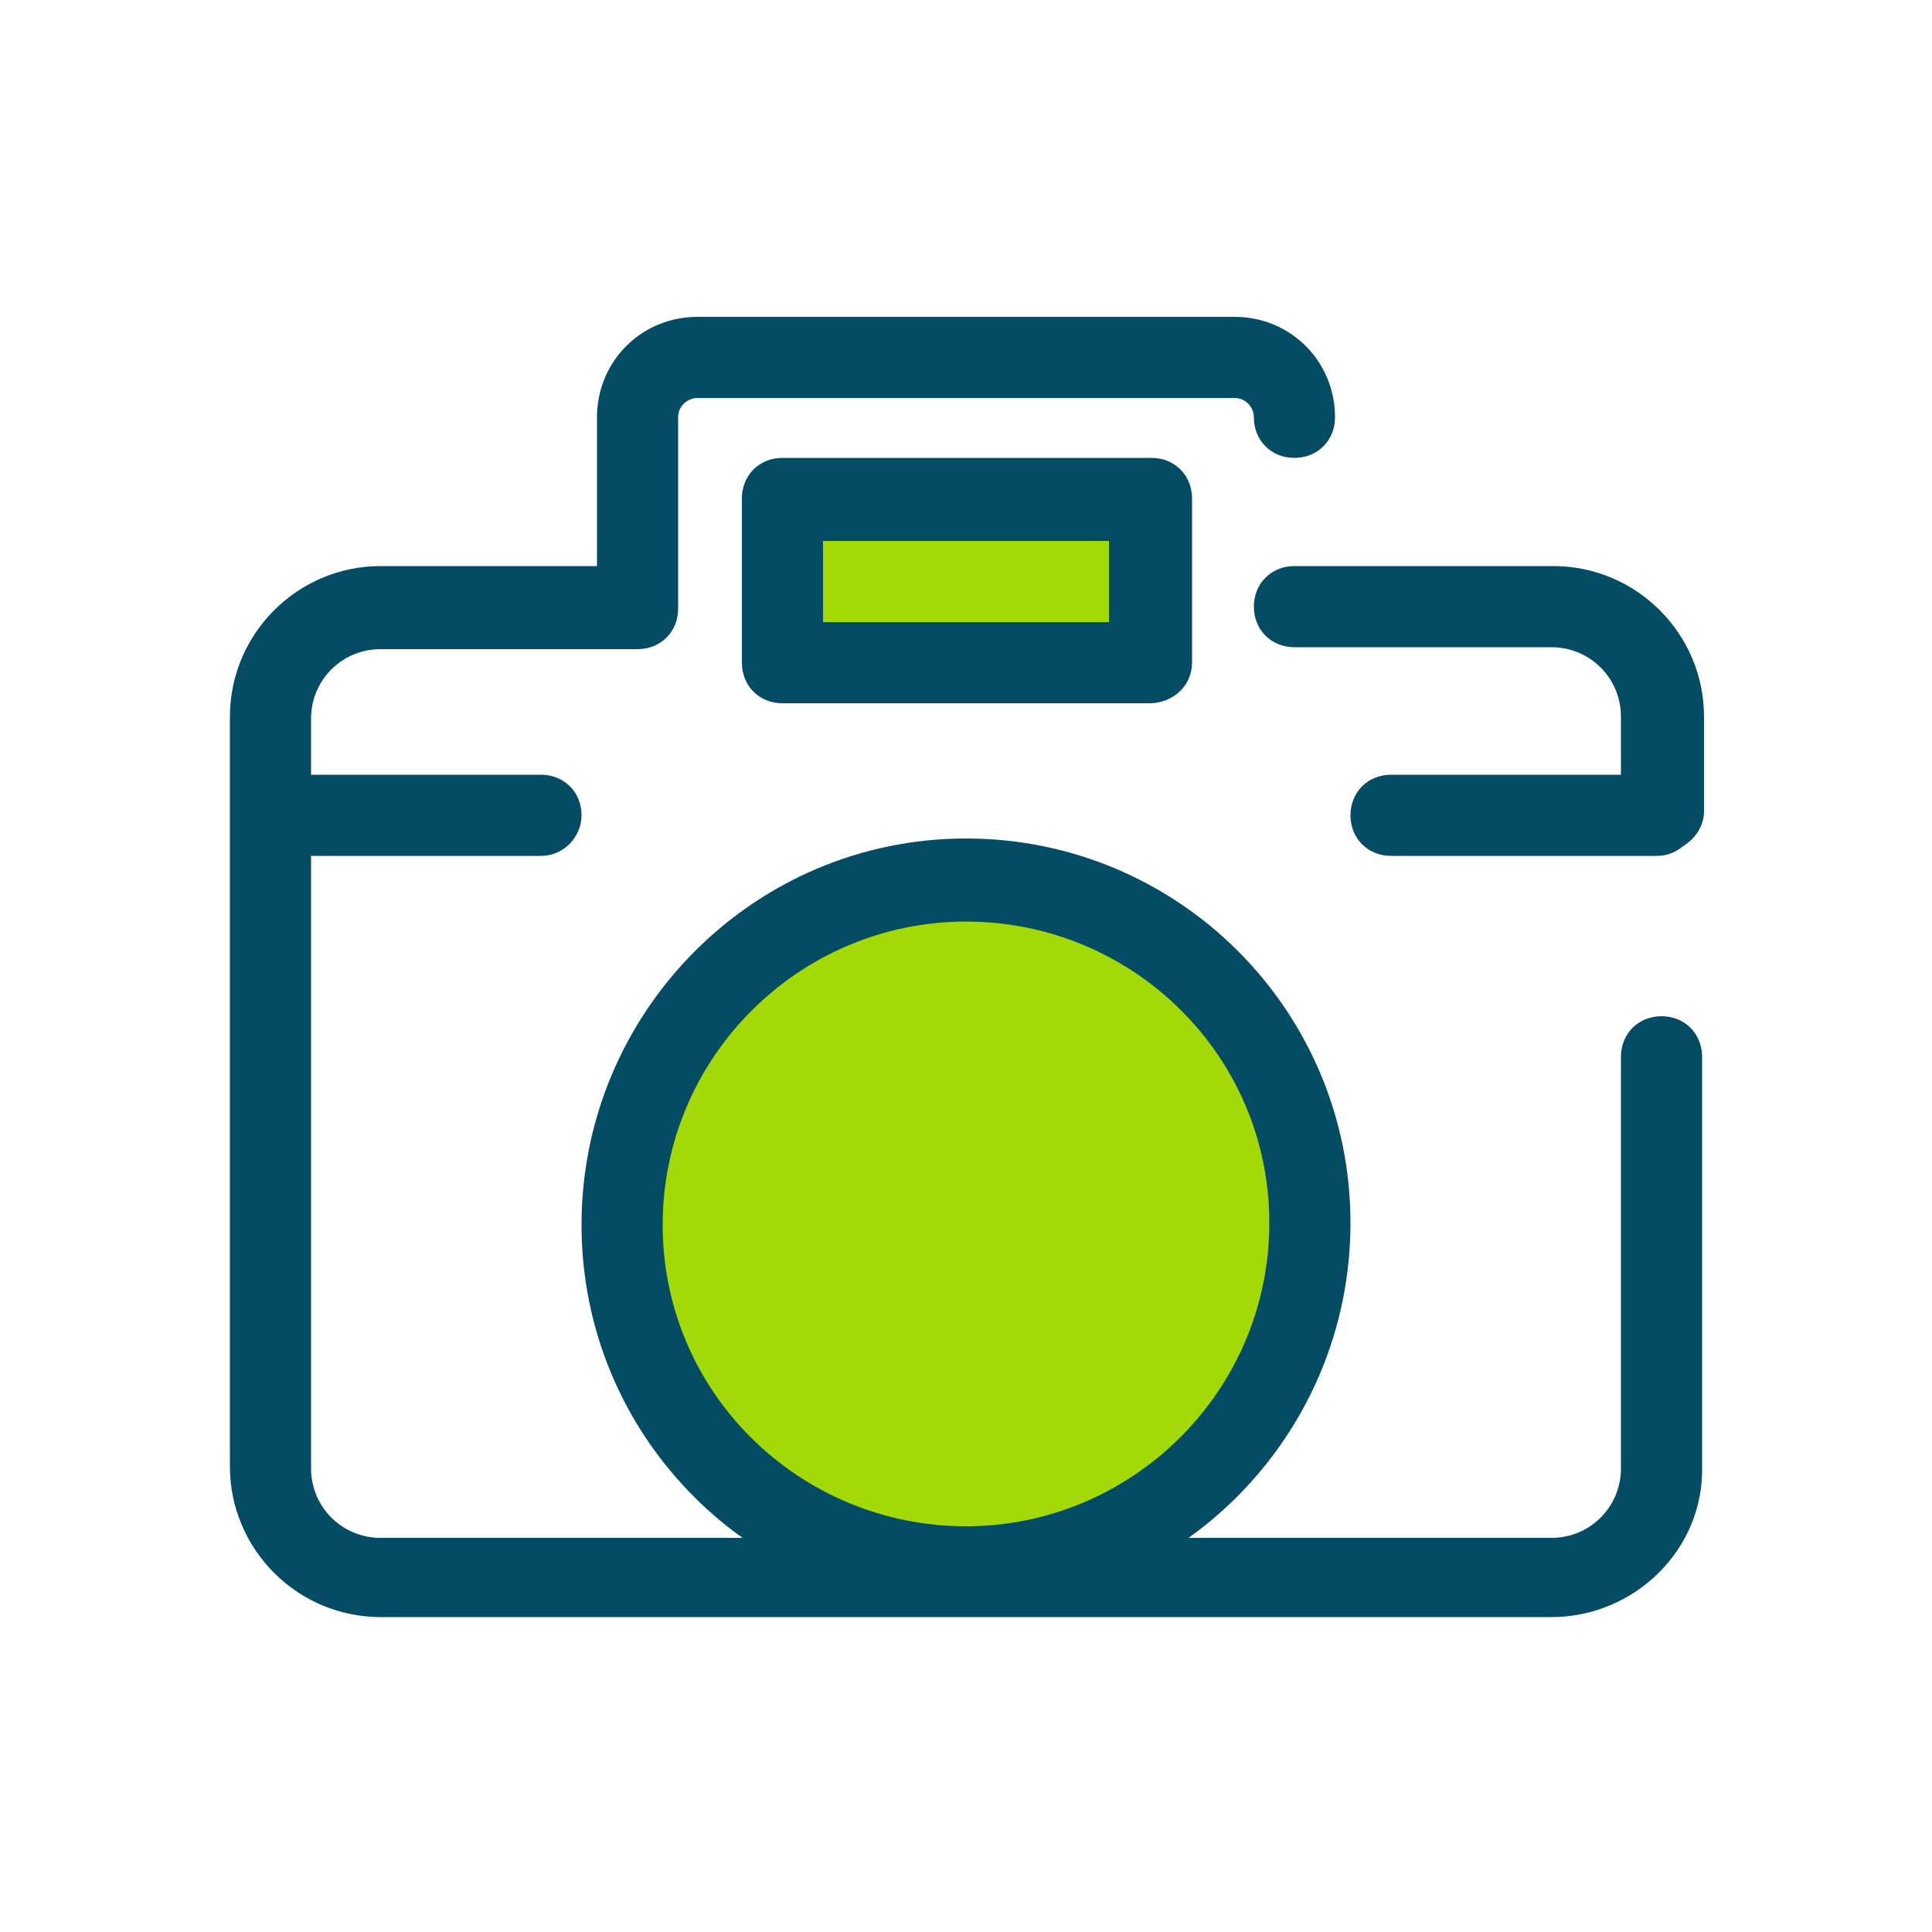 <?xml version="1.0" encoding="utf-8"?>
<!-- Generator: Adobe Illustrator 23.0.6, SVG Export Plug-In . SVG Version: 6.00 Build 0)  -->
<svg version="1.1" id="Layer_1" xmlns="http://www.w3.org/2000/svg" xmlns:xlink="http://www.w3.org/1999/xlink" x="0px" y="0px"
	 viewBox="0 0 100 100" style="enable-background:new 0 0 100 100;" xml:space="preserve">
<style type="text/css">
	.st0{fill:none;}
	.st1{fill:#044C63;}
	.st2{fill:#A3D906;}
</style>
<rect class="st0" width="100" height="100"/>
<g>
	<g>
		<path class="st1" d="M80.3,83.7H19.7c-4.3,0-7.8-3.5-7.8-7.8V37.1c0-4.3,3.5-7.8,7.8-7.8h11.2v-7.7c0-2.9,2.3-5.2,5.2-5.2h27.8
			c2.9,0,5.2,2.3,5.2,5.2c0,1.2-0.9,2.1-2.1,2.1c-1.2,0-2.1-0.9-2.1-2.1c0-0.5-0.4-1-1-1H36.1c-0.5,0-1,0.4-1,1v9.9
			c0,1.2-0.9,2.1-2.1,2.1H19.7c-2,0-3.6,1.6-3.6,3.6v38.8c0,2,1.6,3.6,3.6,3.6h60.6c2,0,3.6-1.6,3.6-3.6V54.7c0-1.2,0.9-2.1,2.1-2.1
			c1.2,0,2.1,0.9,2.1,2.1v21.2C88.2,80.2,84.6,83.7,80.3,83.7z"/>
		<path class="st1" d="M86,44.1c-1.2,0-2.1-0.9-2.1-2.1v-4.9c0-2-1.6-3.6-3.6-3.6H67c-1.2,0-2.1-0.9-2.1-2.1c0-1.2,0.9-2.1,2.1-2.1
			h13.4c4.3,0,7.8,3.5,7.8,7.8v4.9C88.2,43.1,87.2,44.1,86,44.1z"/>
	</g>
	<rect x="40.5" y="25.8" class="st2" width="19.1" height="8.5"/>
	<path class="st1" d="M59.5,36.4H40.5c-1.2,0-2.1-0.9-2.1-2.1v-8.5c0-1.2,0.9-2.1,2.1-2.1h19.1c1.2,0,2.1,0.9,2.1,2.1v8.5
		C61.7,35.5,60.7,36.4,59.5,36.4z M42.6,32.2h14.8V28H42.6V32.2z"/>
	<circle class="st2" cx="50" cy="63.4" r="17.8"/>
	<g>
		<path class="st1" d="M50,83.3c-11,0-19.9-8.9-19.9-19.9S39,43.4,50,43.4s19.9,8.9,19.9,19.9C69.9,74.3,61,83.3,50,83.3z M50,47.7
			c-8.6,0-15.7,7-15.7,15.7S41.4,79,50,79s15.7-7,15.7-15.7S58.6,47.7,50,47.7z"/>
		<path class="st1" d="M28,44.3H14.2c-1.2,0-2.1-0.9-2.1-2.1c0-1.2,0.9-2.1,2.1-2.1H28c1.2,0,2.1,0.9,2.1,2.1
			C30.1,43.3,29.2,44.3,28,44.3z"/>
		<path class="st1" d="M85.8,44.3H72c-1.2,0-2.1-0.9-2.1-2.1c0-1.2,0.9-2.1,2.1-2.1h13.8c1.2,0,2.1,0.9,2.1,2.1
			C87.9,43.3,86.9,44.3,85.8,44.3z"/>
	</g>
</g>
</svg>
